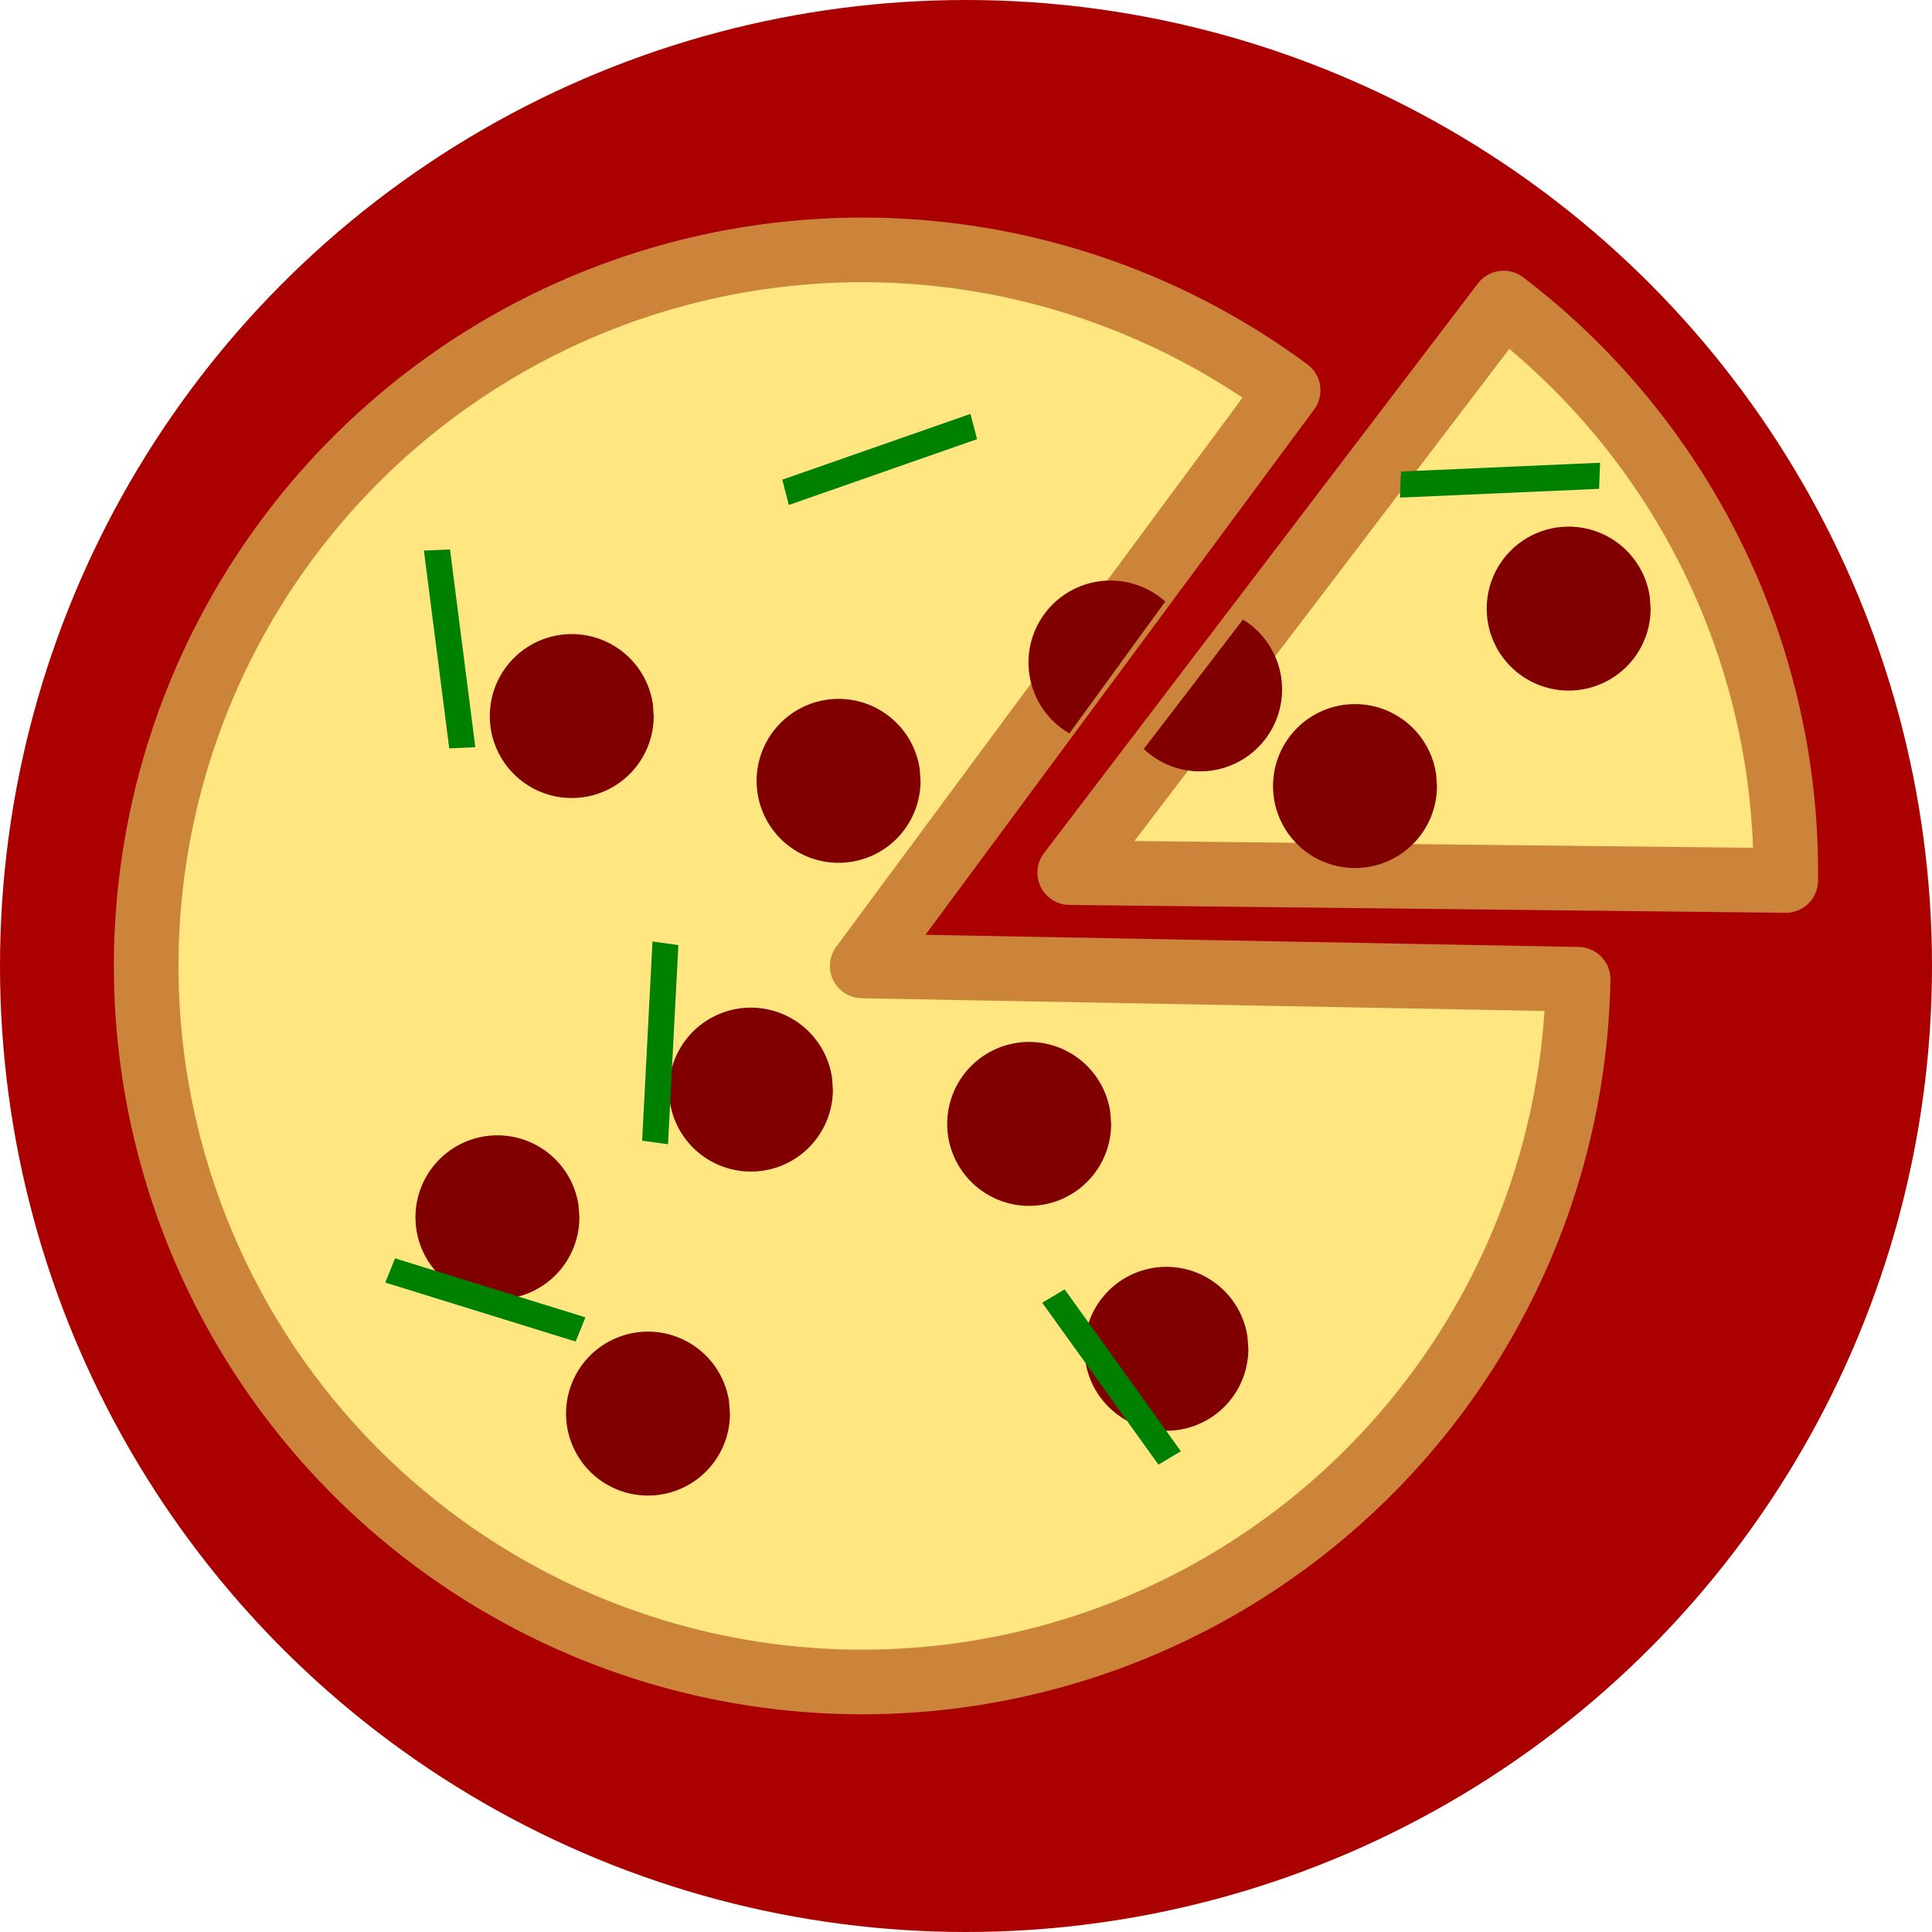 <?xml version="1.0" encoding="UTF-8" standalone="no"?>
<!-- Created with Inkscape (http://www.inkscape.org/) -->

<svg
   xmlns:dc="http://purl.org/dc/elements/1.1/"
   xmlns:cc="http://creativecommons.org/ns#"
   xmlns:rdf="http://www.w3.org/1999/02/22-rdf-syntax-ns#"
   xmlns:svg="http://www.w3.org/2000/svg"
   xmlns="http://www.w3.org/2000/svg"
   xmlns:sodipodi="http://sodipodi.sourceforge.net/DTD/sodipodi-0.dtd"
   xmlns:inkscape="http://www.inkscape.org/namespaces/inkscape"
   width="512"
   height="512"
   viewBox="0 0 512 512"
   id="svg2"
   version="1.1"
   inkscape:version="0.91 r13725"
   sodipodi:docname="pizza.svg">
  <defs
     id="defs4" />
  <sodipodi:namedview
     id="base"
     pagecolor="#ffffff"
     bordercolor="#666666"
     borderopacity="1.0"
     inkscape:pageopacity="0.0"
     inkscape:pageshadow="2"
     inkscape:zoom="0.7"
     inkscape:cx="-241.2495"
     inkscape:cy="137.5441"
     inkscape:document-units="px"
     inkscape:current-layer="layer1"
     showgrid="false"
     units="px"
     showguides="false"
     inkscape:window-width="1920"
     inkscape:window-height="1017"
     inkscape:window-x="1272"
     inkscape:window-y="-8"
     inkscape:window-maximized="1" />
  <g
     inkscape:label="Layer 1"
     inkscape:groupmode="layer"
     id="layer1"
     transform="translate(0,-540.362)">
    <circle
       style="fill:#aa0000;fill-opacity:1;stroke:none;stroke-width:5;stroke-linejoin:round;stroke-miterlimit:4;stroke-dasharray:none;stroke-opacity:1"
       id="path4136"
       cx="256"
       cy="796.362"
       r="256" />
    <path
       style="fill:#ffe680;fill-opacity:1;stroke:#cb8439;stroke-width:17.122;stroke-linejoin:round;stroke-miterlimit:4;stroke-dasharray:none;stroke-opacity:1"
       id="path4136-3"
       sodipodi:type="arc"
       sodipodi:cx="228.50175"
       sodipodi:cy="796.3457"
       sodipodi:rx="189.7581"
       sodipodi:ry="189.7581"
       sodipodi:start="0.018609202"
       sodipodi:end="5.3493805"
       d="M 418.227,799.877 A 189.758,189.758 0 0 1 269.819,981.551 189.758,189.758 0 0 1 58.267,880.18 189.758,189.758 0 0 1 106.881,650.687 189.758,189.758 0 0 1 341.366,643.801 L 228.502,796.346 Z" />
    <path
       style="fill:#800000;fill-opacity:1;stroke:none;stroke-width:5;stroke-linejoin:round;stroke-miterlimit:4;stroke-dasharray:none;stroke-opacity:1"
       id="path4153"
       sodipodi:type="arc"
       sodipodi:cx="131.82491"
       sodipodi:cy="862.9585"
       sodipodi:rx="21.718279"
       sodipodi:ry="21.718279"
       sodipodi:start="0"
       sodipodi:end="6.1395273"
       sodipodi:open="true"
       d="m 153.543,862.958 a 21.718,21.718 0 0 1 -20.938,21.704 21.718,21.718 0 0 1 -22.442,-20.146 21.718,21.718 0 0 1 19.327,-23.151 21.718,21.718 0 0 1 23.83,18.483" />
    <path
       style="fill:#ffe680;fill-opacity:1;stroke:#cb8439;stroke-width:17.122;stroke-linejoin:round;stroke-miterlimit:4;stroke-dasharray:none;stroke-opacity:1"
       id="path4136-3-5"
       sodipodi:type="arc"
       sodipodi:cx="283.49249"
       sodipodi:cy="771.61969"
       sodipodi:rx="189.7581"
       sodipodi:ry="189.7581"
       sodipodi:start="5.3633234"
       sodipodi:end="0.010954826"
       d="m 398.473,620.664 a 189.758,189.758 0 0 1 74.767,153.035 l -189.747,-2.079 z" />
    <path
       style="fill:#800000;fill-opacity:1;stroke:none;stroke-width:5;stroke-linejoin:round;stroke-miterlimit:4;stroke-dasharray:none;stroke-opacity:1"
       id="path4153-6"
       sodipodi:type="arc"
       sodipodi:cx="171.72594"
       sodipodi:cy="914.98138"
       sodipodi:rx="21.718279"
       sodipodi:ry="21.718279"
       sodipodi:start="0"
       sodipodi:end="6.1395273"
       sodipodi:open="true"
       d="m 193.444,914.981 a 21.718,21.718 0 0 1 -20.938,21.704 21.718,21.718 0 0 1 -22.442,-20.146 21.718,21.718 0 0 1 19.327,-23.151 21.718,21.718 0 0 1 23.83,18.483" />
    <path
       style="fill:#800000;fill-opacity:1;stroke:none;stroke-width:5;stroke-linejoin:round;stroke-miterlimit:4;stroke-dasharray:none;stroke-opacity:1"
       id="path4153-64"
       sodipodi:type="arc"
       sodipodi:cx="199.00006"
       sodipodi:cy="829.11841"
       sodipodi:rx="21.718279"
       sodipodi:ry="21.718279"
       sodipodi:start="0"
       sodipodi:end="6.1395273"
       sodipodi:open="true"
       d="m 220.718,829.118 a 21.718,21.718 0 0 1 -20.938,21.704 21.718,21.718 0 0 1 -22.442,-20.146 21.718,21.718 0 0 1 19.327,-23.151 21.718,21.718 0 0 1 23.83,18.483" />
    <path
       style="fill:#800000;fill-opacity:1;stroke:none;stroke-width:5;stroke-linejoin:round;stroke-miterlimit:4;stroke-dasharray:none;stroke-opacity:1"
       id="path4153-64-6"
       sodipodi:type="arc"
       sodipodi:cx="309.10666"
       sodipodi:cy="897.80878"
       sodipodi:rx="21.718279"
       sodipodi:ry="21.718279"
       sodipodi:start="0"
       sodipodi:end="6.1395273"
       sodipodi:open="true"
       d="m 330.825,897.809 a 21.718,21.718 0 0 1 -20.938,21.704 21.718,21.718 0 0 1 -22.442,-20.146 21.718,21.718 0 0 1 19.327,-23.151 21.718,21.718 0 0 1 23.83,18.483" />
    <path
       style="fill:#800000;fill-opacity:1;stroke:none;stroke-width:5;stroke-linejoin:round;stroke-miterlimit:4;stroke-dasharray:none;stroke-opacity:1"
       id="path4153-64-61"
       sodipodi:type="arc"
       sodipodi:cx="272.74118"
       sodipodi:cy="838.20972"
       sodipodi:rx="21.718279"
       sodipodi:ry="21.718279"
       sodipodi:start="0"
       sodipodi:end="6.1395273"
       sodipodi:open="true"
       d="m 294.459,838.21 a 21.718,21.718 0 0 1 -20.938,21.704 21.718,21.718 0 0 1 -22.442,-20.146 21.718,21.718 0 0 1 19.327,-23.151 21.718,21.718 0 0 1 23.83,18.483" />
    <path
       style="fill:#800000;fill-opacity:1;stroke:none;stroke-width:5;stroke-linejoin:round;stroke-miterlimit:4;stroke-dasharray:none;stroke-opacity:1"
       id="path4153-64-0"
       sodipodi:type="arc"
       sodipodi:cx="151.52289"
       sodipodi:cy="730.12341"
       sodipodi:rx="21.718279"
       sodipodi:ry="21.718279"
       sodipodi:start="0"
       sodipodi:end="6.1395273"
       sodipodi:open="true"
       d="m 173.241,730.123 a 21.718,21.718 0 0 1 -20.938,21.704 21.718,21.718 0 0 1 -22.442,-20.146 21.718,21.718 0 0 1 19.327,-23.151 21.718,21.718 0 0 1 23.83,18.483" />
    <path
       style="fill:#800000;fill-opacity:1;stroke:none;stroke-width:5;stroke-linejoin:round;stroke-miterlimit:4;stroke-dasharray:none;stroke-opacity:1"
       id="path4153-64-8"
       sodipodi:type="arc"
       sodipodi:cx="222.23357"
       sodipodi:cy="747.29602"
       sodipodi:rx="21.718279"
       sodipodi:ry="21.718279"
       sodipodi:start="0"
       sodipodi:end="6.1395273"
       sodipodi:open="true"
       d="m 243.952,747.296 a 21.718,21.718 0 0 1 -20.938,21.704 21.718,21.718 0 0 1 -22.442,-20.146 21.718,21.718 0 0 1 19.327,-23.151 21.718,21.718 0 0 1 23.83,18.483" />
    <rect
       style="fill:#008000;fill-opacity:1;stroke:none;stroke-width:20;stroke-linejoin:round;stroke-miterlimit:4;stroke-dasharray:none;stroke-opacity:1"
       id="rect4260"
       width="6.925"
       height="52.837"
       x="24.364"
       y="692.914"
       transform="matrix(0.999,-0.045,0.127,0.992,0,0)" />
    <rect
       style="fill:#008000;fill-opacity:1;stroke:none;stroke-width:20;stroke-linejoin:round;stroke-miterlimit:4;stroke-dasharray:none;stroke-opacity:1"
       id="rect4260-3"
       width="6.925"
       height="52.837"
       x="214.454"
       y="761.689"
       transform="matrix(0.991,0.135,-0.052,0.999,0,0)"
       inkscape:transform-center-x="0.00040255212"
       inkscape:transform-center-y="0.48182414" />
    <rect
       style="fill:#008000;fill-opacity:1;stroke:none;stroke-width:20;stroke-linejoin:round;stroke-miterlimit:4;stroke-dasharray:none;stroke-opacity:1"
       id="rect4260-3-4"
       width="6.925"
       height="52.837"
       x="-293.276"
       y="905.363"
       transform="matrix(0.858,-0.513,0.583,0.812,0,0)"
       inkscape:transform-center-x="-0.30057341"
       inkscape:transform-center-y="0.37661176" />
    <rect
       style="fill:#008000;fill-opacity:1;stroke:none;stroke-width:20;stroke-linejoin:round;stroke-miterlimit:4;stroke-dasharray:none;stroke-opacity:1"
       id="rect4260-3-4-6"
       width="6.925"
       height="52.837"
       x="700.882"
       y="-86.085"
       transform="matrix(0.251,0.968,-0.944,0.33,0,0)"
       inkscape:transform-center-x="0.44610258"
       inkscape:transform-center-y="0.18215678" />
    <path
       style="fill:#800000;fill-opacity:1;stroke:none;stroke-width:5;stroke-linejoin:round;stroke-miterlimit:4;stroke-dasharray:none;stroke-opacity:1"
       id="path4153-64-8-1"
       sodipodi:type="arc"
       sodipodi:cx="359.08994"
       sodipodi:cy="748.67651"
       sodipodi:rx="21.718279"
       sodipodi:ry="21.718279"
       sodipodi:start="0"
       sodipodi:end="6.1395273"
       sodipodi:open="true"
       d="m 380.808,748.677 a 21.718,21.718 0 0 1 -20.938,21.704 21.718,21.718 0 0 1 -22.442,-20.146 21.718,21.718 0 0 1 19.327,-23.151 21.718,21.718 0 0 1 23.83,18.483" />
    <rect
       style="fill:#008000;fill-opacity:1;stroke:none;stroke-width:20;stroke-linejoin:round;stroke-miterlimit:4;stroke-dasharray:none;stroke-opacity:1"
       id="rect4260-3-4-6-8"
       width="6.925"
       height="52.837"
       x="683.524"
       y="-451.152"
       transform="matrix(-0.039,0.999,-0.999,0.044,0,0)"
       inkscape:transform-center-x="0.47965405"
       inkscape:transform-center-y="0.045837624" />
    <path
       style="fill:#800000;fill-opacity:1;stroke:none;stroke-width:5;stroke-linejoin:round;stroke-miterlimit:4;stroke-dasharray:none;stroke-opacity:1"
       id="path4153-64-8-1-5"
       sodipodi:type="arc"
       sodipodi:cx="415.71426"
       sodipodi:cy="701.64789"
       sodipodi:rx="21.718279"
       sodipodi:ry="21.718279"
       sodipodi:start="0"
       sodipodi:end="6.1395273"
       sodipodi:open="true"
       d="m 437.433,701.648 a 21.718,21.718 0 0 1 -20.938,21.704 21.718,21.718 0 0 1 -22.442,-20.146 21.718,21.718 0 0 1 19.327,-23.151 21.718,21.718 0 0 1 23.83,18.483" />
    <path
       style="fill:#800000;fill-opacity:1;stroke:none;stroke-width:5;stroke-linejoin:round;stroke-miterlimit:4;stroke-dasharray:none;stroke-opacity:1"
       id="path4153-64-8-1-1"
       sodipodi:type="arc"
       sodipodi:cx="294.28571"
       sodipodi:cy="715.93353"
       sodipodi:rx="21.718279"
       sodipodi:ry="21.718279"
       sodipodi:start="2.0961709"
       sodipodi:end="5.444578"
       sodipodi:open="true"
       d="m 283.393,734.723 a 21.718,21.718 0 0 1 -10.771,-20.324 21.718,21.718 0 0 1 13.529,-18.603 21.718,21.718 0 0 1 22.654,3.985" />
    <path
       style="fill:#800000;fill-opacity:1;stroke:none;stroke-width:5;stroke-linejoin:round;stroke-miterlimit:4;stroke-dasharray:none;stroke-opacity:1"
       id="path4153-64-8-1-1-4"
       sodipodi:type="arc"
       sodipodi:cx="-335.90482"
       sodipodi:cy="-714.66174"
       sodipodi:rx="21.718279"
       sodipodi:ry="21.718279"
       sodipodi:start="2.0961709"
       sodipodi:end="5.444578"
       sodipodi:open="true"
       d="m -346.797,-695.872 a 21.718,21.718 0 0 1 -10.771,-20.324 21.718,21.718 0 0 1 13.529,-18.603 21.718,21.718 0 0 1 22.654,3.985"
       transform="matrix(-1,-0.025,0.025,-1,0,0)" />
    <rect
       style="fill:#008000;fill-opacity:1;stroke:none;stroke-width:20;stroke-linejoin:round;stroke-miterlimit:4;stroke-dasharray:none;stroke-opacity:1"
       id="rect4260-3-4-6-8-9"
       width="6.925"
       height="52.837"
       x="806.759"
       y="-478.404"
       transform="matrix(-0.374,0.927,-0.955,-0.296,0,0)"
       inkscape:transform-center-x="0.46695359"
       inkscape:transform-center-y="-0.11882988" />
  </g>
</svg>
